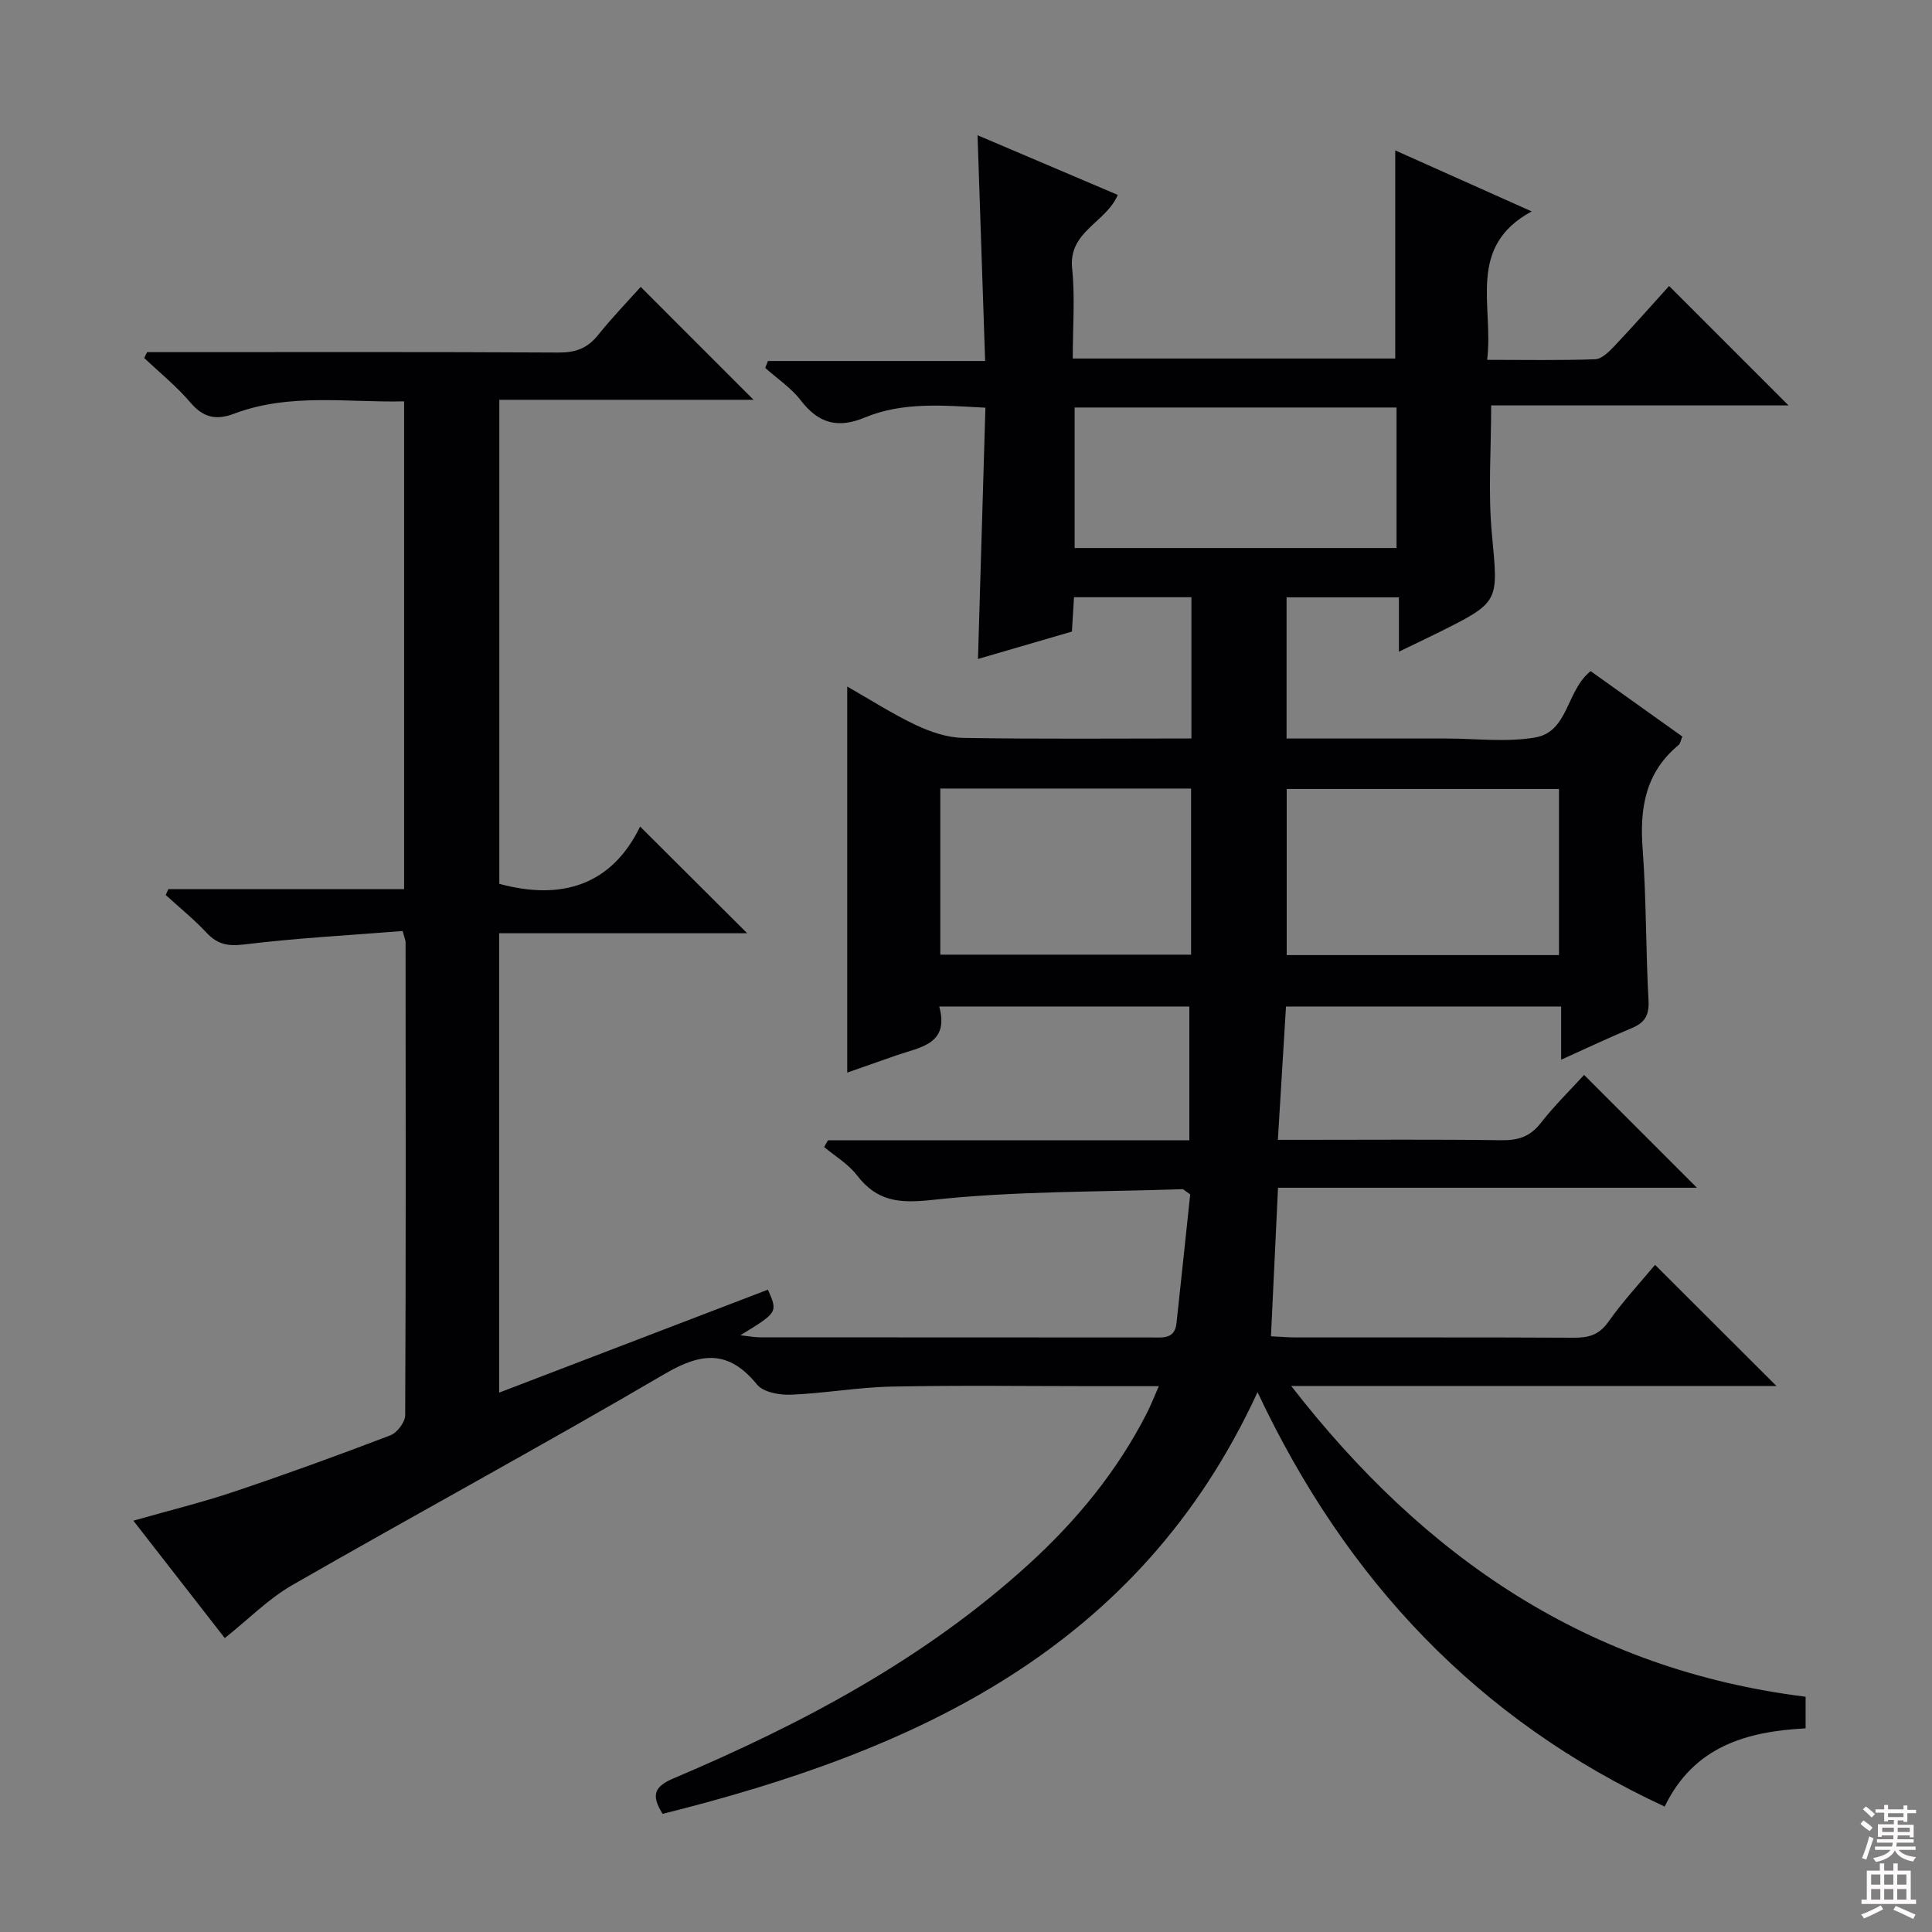 <svg enable-background="new 0 0 400 400" viewBox="0 0 400 400" xmlns="http://www.w3.org/2000/svg"><rect x="0" y="0" width="400" height="400" fill="#808080" stroke="none"/><path d="m373.83 351.29v6.55c-12.22.64-23.14 3.72-29.18 16.19-38.7-17.94-65.99-46.89-84.29-85.8-24.56 53.33-70.97 74.27-123.17 87.31-2.47-3.9-1.67-5.68 2.22-7.33 26.61-11.28 51.99-24.7 73.56-44.34 9.92-9.03 18.35-19.29 24.48-31.31.81-1.59 1.46-3.27 2.47-5.57-4.67 0-8.76 0-12.86 0-14.16 0-28.33-.2-42.49.09-6.95.14-13.87 1.4-20.83 1.68-2.36.09-5.7-.51-7-2.1-5.85-7.16-11.41-6.72-19.06-2.24-25.52 14.95-51.54 29.04-77.19 43.77-4.94 2.84-9.07 7.08-13.95 10.96-5.96-7.66-12.25-15.72-18.93-24.31 7.34-2.09 14.22-3.77 20.91-6.02 10.85-3.65 21.61-7.56 32.3-11.65 1.39-.53 3.06-2.72 3.07-4.15.16-32.66.1-65.32.08-97.99 0-.32-.16-.64-.61-2.27-10.76.86-21.83 1.44-32.8 2.78-3.43.42-5.57-.04-7.84-2.47-2.6-2.78-5.59-5.19-8.41-7.77.18-.41.36-.81.55-1.22h48.81c0-33.88 0-67.12 0-100.98-11.72.27-23.67-1.8-35.23 2.56-3.68 1.39-6.36.81-9.02-2.32-2.85-3.36-6.34-6.17-9.56-9.22.2-.4.39-.8.59-1.21h5.25c26.66 0 53.33-.07 79.99.08 3.49.02 5.94-.89 8.11-3.6 2.91-3.62 6.15-6.98 8.85-9.99 7.95 7.95 15.75 15.75 23.36 23.37-16.87 0-34.57 0-52.63 0v100.22c12.89 3.5 23.26.28 29.15-11.86 7.59 7.56 14.73 14.67 22.17 22.09-17.01 0-34.03 0-51.36 0v95.11c18.68-7.16 37.17-14.24 55.65-21.32 2.06 4.69 2.06 4.69-5.7 9.44 1.82.2 2.96.43 4.1.43 27 .02 53.99.01 80.99.03 2.34 0 4.84.4 5.2-2.96.98-9.04 1.93-18.09 2.84-26.67-1.09-.73-1.37-1.08-1.63-1.07-17.27.59-34.63.35-51.76 2.22-6.95.76-11.46.3-15.65-5.15-1.77-2.3-4.47-3.89-6.75-5.8.27-.47.53-.93.8-1.4h74.81c0-9.5 0-18.4 0-27.69-16.7 0-33.92 0-51.78 0 2.14 7.81-3.93 8.4-8.84 10.1-3.41 1.18-6.81 2.38-10.21 3.58 0-26.63 0-52.86 0-79.93 4.81 2.74 9.35 5.67 14.19 7.96 3.03 1.43 6.5 2.62 9.79 2.67 15.64.27 31.28.12 47.28.12 0-9.85 0-19.4 0-29.24-8.04 0-15.97 0-24.31 0-.13 2.23-.26 4.33-.43 7.11-6.21 1.81-12.65 3.68-19.45 5.67.52-17.48 1.02-34.49 1.54-52.02-8.79-.47-17.1-1.24-24.96 2.03-5.66 2.35-9.63 1.19-13.29-3.57-1.99-2.58-4.86-4.49-7.34-6.7.19-.48.37-.96.56-1.43h44.97c-.54-15.92-1.04-30.98-1.57-46.74 9.7 4.13 19.28 8.21 29.03 12.35-2.42 5.76-10.24 7.55-9.45 15.2.63 6.06.13 12.24.13 18.68h66.77c0-14.36 0-28.55 0-43.09 8.81 3.94 17.97 8.03 28.25 12.63-13.55 7.33-7.84 19.5-9.22 30.73 7.79 0 15.08.14 22.36-.12 1.35-.05 2.84-1.53 3.93-2.67 3.99-4.22 7.83-8.57 11.38-12.5 8.36 8.36 16.5 16.51 24.73 24.73-20.22 0-40.77 0-61.57 0 0 9.19-.66 17.97.15 26.62 1.31 14.05 1.72 14.02-10.87 20.3-2.5 1.25-5.02 2.44-8.38 4.06 0-4.2 0-7.57 0-11.24-8.07 0-15.49 0-23.26 0v29.22h31.55 1.5c6.17 0 12.48.82 18.46-.22 6.88-1.2 6.39-9.75 11.45-13.73 6.17 4.4 12.49 8.91 18.98 13.54-.3.69-.39 1.44-.81 1.79-6.84 5.66-8.04 13.04-7.41 21.45.78 10.44.64 20.95 1.22 31.42.17 3.05-.78 4.58-3.45 5.7-4.71 1.97-9.34 4.16-14.64 6.55 0-3.92 0-7.3 0-11.01-19.23 0-37.95 0-56.97 0-.55 9.02-1.09 17.92-1.68 27.6h5.33c13.67 0 27.33-.11 40.99.08 3.46.05 5.92-.75 8.11-3.56 2.86-3.66 6.21-6.93 8.97-9.96 7.82 7.83 15.61 15.62 23.36 23.36-28.42 0-57.34 0-86.73 0-.49 10.37-.96 20.38-1.46 30.75 1.99.1 3.6.24 5.22.24 19.16.02 38.33-.04 57.49.06 3.05.02 5.22-.57 7.14-3.28 3.05-4.32 6.69-8.22 9.67-11.81 8.41 8.39 16.69 16.65 25.13 25.08-32.99 0-66.17 0-100.46 0 27.67 35.65 61.52 58.73 106.5 64.34zm-151.34-266.92v29.09h66.65c0-9.92 0-19.46 0-29.09-22.4 0-44.36 0-66.65 0zm100.28 78.98c-19.1 0-37.8 0-56.37 0v34.39h56.37c0-11.52 0-22.77 0-34.39zm-128.09 34.3h51.92c0-11.73 0-23.1 0-34.39-17.48 0-34.57 0-51.92 0z" fill="#010103"/><g fill="#fcfafa"><path d="m385.2 377.6.6-.7c.6.4 1.3.9 1.9 1.5l-.6.7c-.8-.5-1.4-1-1.9-1.5zm.3 7.1c.6-1.4 1.1-2.9 1.5-4.5.3.1.6.3.9.4-.5 1.4-1 2.9-1.5 4.4zm.2-10.1.6-.6c.7.5 1.3 1.1 1.9 1.6l-.7.7c-.6-.6-1.2-1.2-1.8-1.7zm8.4-.8h.8v.9h1.8v.7h-1.8v1.8h-.8v-.3h-1.2v.9h3.3v2.6h-.8v-.4h-2.5c0 .3 0 .6-.1.8h3.4v.7h-3.5c0 .3-.1.6-.1.8h4v.7h-3.5c.7.9 1.9 1.3 3.6 1.5-.2.2-.4.5-.6.9-1.9-.3-3.2-1.1-3.8-2.3-.5 1.1-1.8 2-3.9 2.4-.2-.3-.4-.5-.6-.8 1.9-.4 3.1-.9 3.6-1.7h-3.2v-.7h3.5c.1-.2.1-.5.2-.8h-3.3v-.7h3.4c0-.2 0-.5 0-.8h-2.4v.3h-.8v-2.6h3.3v-.9h-1.2v.3h-.8v-1.8h-1.8v-.7h1.8v-.9h.8v.9h3.2zm-4.4 5.5h2.4c0-.3 0-.6 0-.9h-2.4zm1.2-3.1h3.2v-.8h-3.2zm4.4 2.2h-2.4v.9h2.5v-.9z"/><path d="m389.2 385.8h.9v1.5h1.9v-1.5h.9v1.5h2.7v6h1.1v.9h-11.3v-.9h1.1v-6h2.7zm.2 8.7.5.8c-1.2.6-2.5 1.3-4 1.9-.2-.3-.3-.6-.6-.8 1.6-.6 3-1.3 4.1-1.9zm-2-4.3h1.9v-2.1h-1.9zm0 3.1h1.9v-2.2h-1.9zm2.7-3.1h1.9v-2.1h-1.9zm0 3.1h1.9v-2.2h-1.9zm2.4 1.3c1.4.6 2.7 1.2 4.1 1.8l-.5.9c-1.5-.7-2.8-1.4-4.1-1.9zm2.2-6.5h-1.9v2.1h1.9zm-1.9 5.2h1.9v-2.2h-1.9z"/></g></svg>